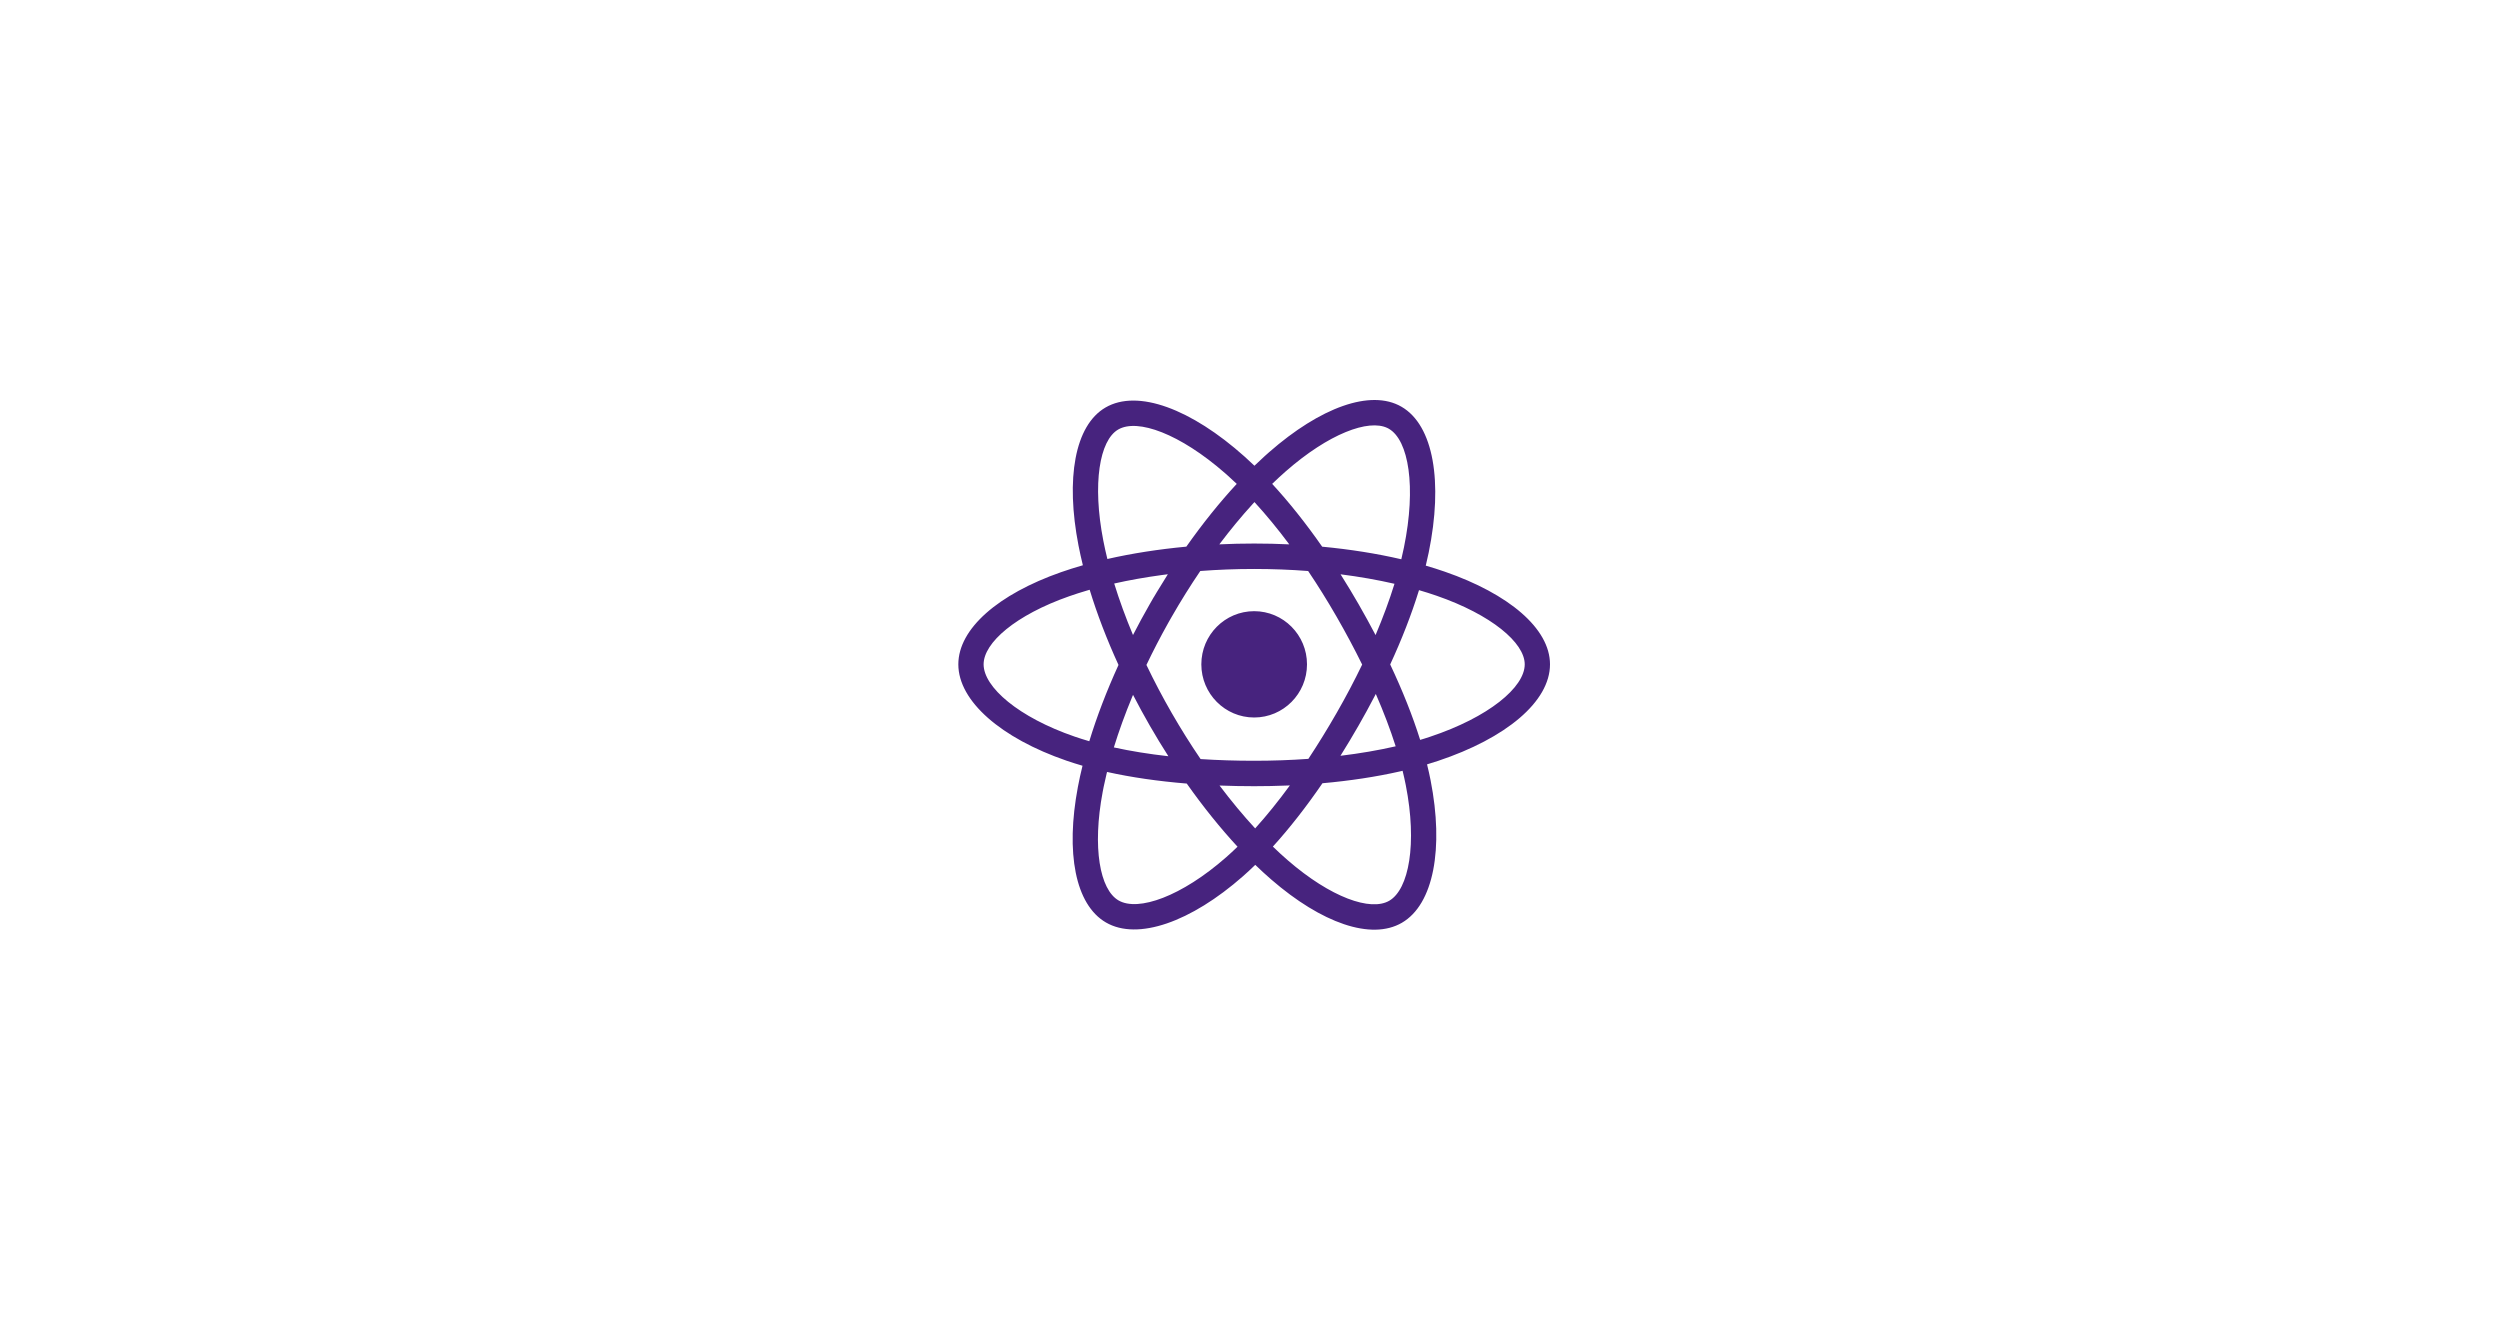 <svg width="300" height="161" viewBox="0 0 300 161" fill="none" xmlns="http://www.w3.org/2000/svg">
<path d="M152.301 54.258C158.419 48.901 164.476 46.66 168.18 48.809C172.043 51.05 173.174 57.858 171.444 66.308C171.339 66.823 171.221 67.346 171.092 67.876C171.877 68.104 172.64 68.346 173.376 68.602C181.045 71.258 186 75.418 186 79.721C186 84.207 180.704 88.594 172.565 91.308C172.135 91.451 171.695 91.59 171.245 91.723C171.406 92.373 171.548 93.009 171.671 93.632C173.277 101.799 172.04 108.512 168.232 110.73C164.544 112.878 158.585 110.768 152.551 105.543C151.914 104.991 151.273 104.403 150.632 103.782C150.137 104.263 149.643 104.721 149.15 105.155C142.92 110.634 136.523 112.908 132.711 110.696C129.02 108.556 127.861 102.306 129.346 94.436C129.502 93.606 129.688 92.756 129.903 91.888C129.242 91.696 128.601 91.494 127.983 91.282C120.153 88.589 115 84.148 115 79.721C115 75.434 119.8 71.301 127.317 68.664C128.158 68.369 129.035 68.092 129.944 67.832C129.747 67.03 129.572 66.24 129.421 65.466C127.864 57.457 128.96 51.057 132.66 48.902C136.519 46.654 142.946 49.068 149.357 54.797C149.748 55.146 150.14 55.51 150.533 55.888C150.957 55.478 151.38 55.083 151.802 54.701L152.301 54.258ZM168.311 92.496L167.99 92.571C165.135 93.217 162.003 93.693 158.695 93.989C156.744 96.831 154.745 99.39 152.745 101.591C153.342 102.171 153.938 102.717 154.529 103.23C159.689 107.698 164.474 109.392 166.712 108.089C169.07 106.715 170.077 101.251 168.695 94.225C168.584 93.661 168.456 93.085 168.311 92.496ZM132.845 92.634L132.796 92.827C132.669 93.353 132.553 93.871 132.448 94.381L132.326 95.005C131.056 101.735 131.987 106.753 134.226 108.052C136.586 109.422 141.795 107.571 147.154 102.857C147.602 102.463 148.053 102.045 148.505 101.606C146.433 99.365 144.376 96.809 142.412 94.028C138.972 93.747 135.753 93.281 132.845 92.634ZM154.786 94.249L154.454 94.264C153.153 94.317 151.834 94.344 150.501 94.344C149.092 94.344 147.705 94.317 146.345 94.264C147.746 96.121 149.181 97.848 150.619 99.409C152.007 97.869 153.403 96.14 154.786 94.249ZM150.501 68.276C148.313 68.276 146.147 68.359 144.036 68.519C142.843 70.276 141.689 72.122 140.593 74.035L140.181 74.759C139.245 76.43 138.372 78.115 137.571 79.793C138.489 81.711 139.502 83.639 140.602 85.55C141.705 87.467 142.869 89.322 144.072 91.089C146.142 91.224 148.291 91.292 150.501 91.292C152.719 91.292 154.897 91.215 157.004 91.063C158.159 89.318 159.298 87.469 160.408 85.533C161.517 83.599 162.538 81.662 163.46 79.749C162.535 77.87 161.512 75.953 160.399 74.018C159.298 72.105 158.152 70.266 156.978 68.522C154.867 68.359 152.699 68.276 150.501 68.276ZM135.964 83.383L135.872 83.601C135.009 85.679 134.268 87.722 133.662 89.69C135.688 90.134 137.881 90.487 140.206 90.748C139.441 89.554 138.696 88.329 137.977 87.079C137.271 85.852 136.599 84.618 135.964 83.383ZM165.096 83.273L164.942 83.57C164.338 84.731 163.702 85.895 163.035 87.058C162.32 88.305 161.593 89.519 160.855 90.695C163.198 90.411 165.421 90.03 167.48 89.558C166.845 87.556 166.045 85.45 165.096 83.273ZM130.76 70.772L130.444 70.863C129.709 71.079 128.999 71.306 128.316 71.546C121.887 73.801 118.033 77.119 118.033 79.721C118.033 82.462 122.228 86.077 128.963 88.394C129.527 88.587 130.111 88.772 130.715 88.947C131.613 86.004 132.795 82.915 134.22 79.794C132.814 76.721 131.649 73.68 130.76 70.772ZM170.28 70.817L170.247 70.925C169.377 73.737 168.223 76.704 166.824 79.735C168.308 82.88 169.52 85.923 170.419 88.786L170.931 88.63L171.611 88.41C178.639 86.068 182.967 82.482 182.967 79.721C182.967 77.128 178.959 73.763 172.389 71.487C171.71 71.252 171.006 71.028 170.28 70.817ZM150.5 73.341C154.002 73.341 156.84 76.197 156.84 79.721C156.84 83.244 154.002 86.1 150.5 86.1C146.999 86.1 144.16 83.244 144.16 79.721C144.16 76.197 146.999 73.341 150.5 73.341ZM160.866 68.916L160.973 69.087C161.671 70.193 162.356 71.328 163.024 72.489C163.741 73.737 164.423 74.978 165.068 76.209C165.964 74.093 166.727 72.029 167.339 70.055C165.302 69.587 163.131 69.205 160.866 68.916ZM140.142 68.909L139.392 69.008C137.411 69.277 135.505 69.617 133.705 70.022C134.321 72.023 135.078 74.096 135.96 76.203C136.593 74.968 137.262 73.735 137.964 72.51L138.449 71.664L138.456 71.664L138.827 71.04C139.258 70.319 139.697 69.609 140.142 68.909ZM166.519 51.374C164.224 50.236 159.422 52.068 154.292 56.56C153.75 57.035 153.206 57.537 152.66 58.065C154.689 60.266 156.711 62.807 158.661 65.602C162.011 65.919 165.21 66.428 168.157 67.112C168.272 66.632 168.378 66.158 168.473 65.692C169.967 58.396 169.042 52.832 166.665 51.453L166.519 51.374ZM147.005 56.779C141.594 52.053 136.507 50.188 134.18 51.544C131.95 52.842 131.064 58.018 132.398 64.88C132.538 65.598 132.7 66.332 132.885 67.08C135.824 66.41 139.021 65.91 142.36 65.598C144.308 62.832 146.347 60.294 148.41 58.065C148.053 57.725 147.697 57.395 147.343 57.079L147.005 56.779ZM150.536 60.249L150.31 60.493C148.965 61.97 147.628 63.588 146.321 65.322C147.701 65.257 149.097 65.224 150.501 65.224C151.918 65.224 153.324 65.257 154.712 65.323C153.336 63.477 151.935 61.774 150.536 60.249Z" fill="#47237E"/>
</svg>
